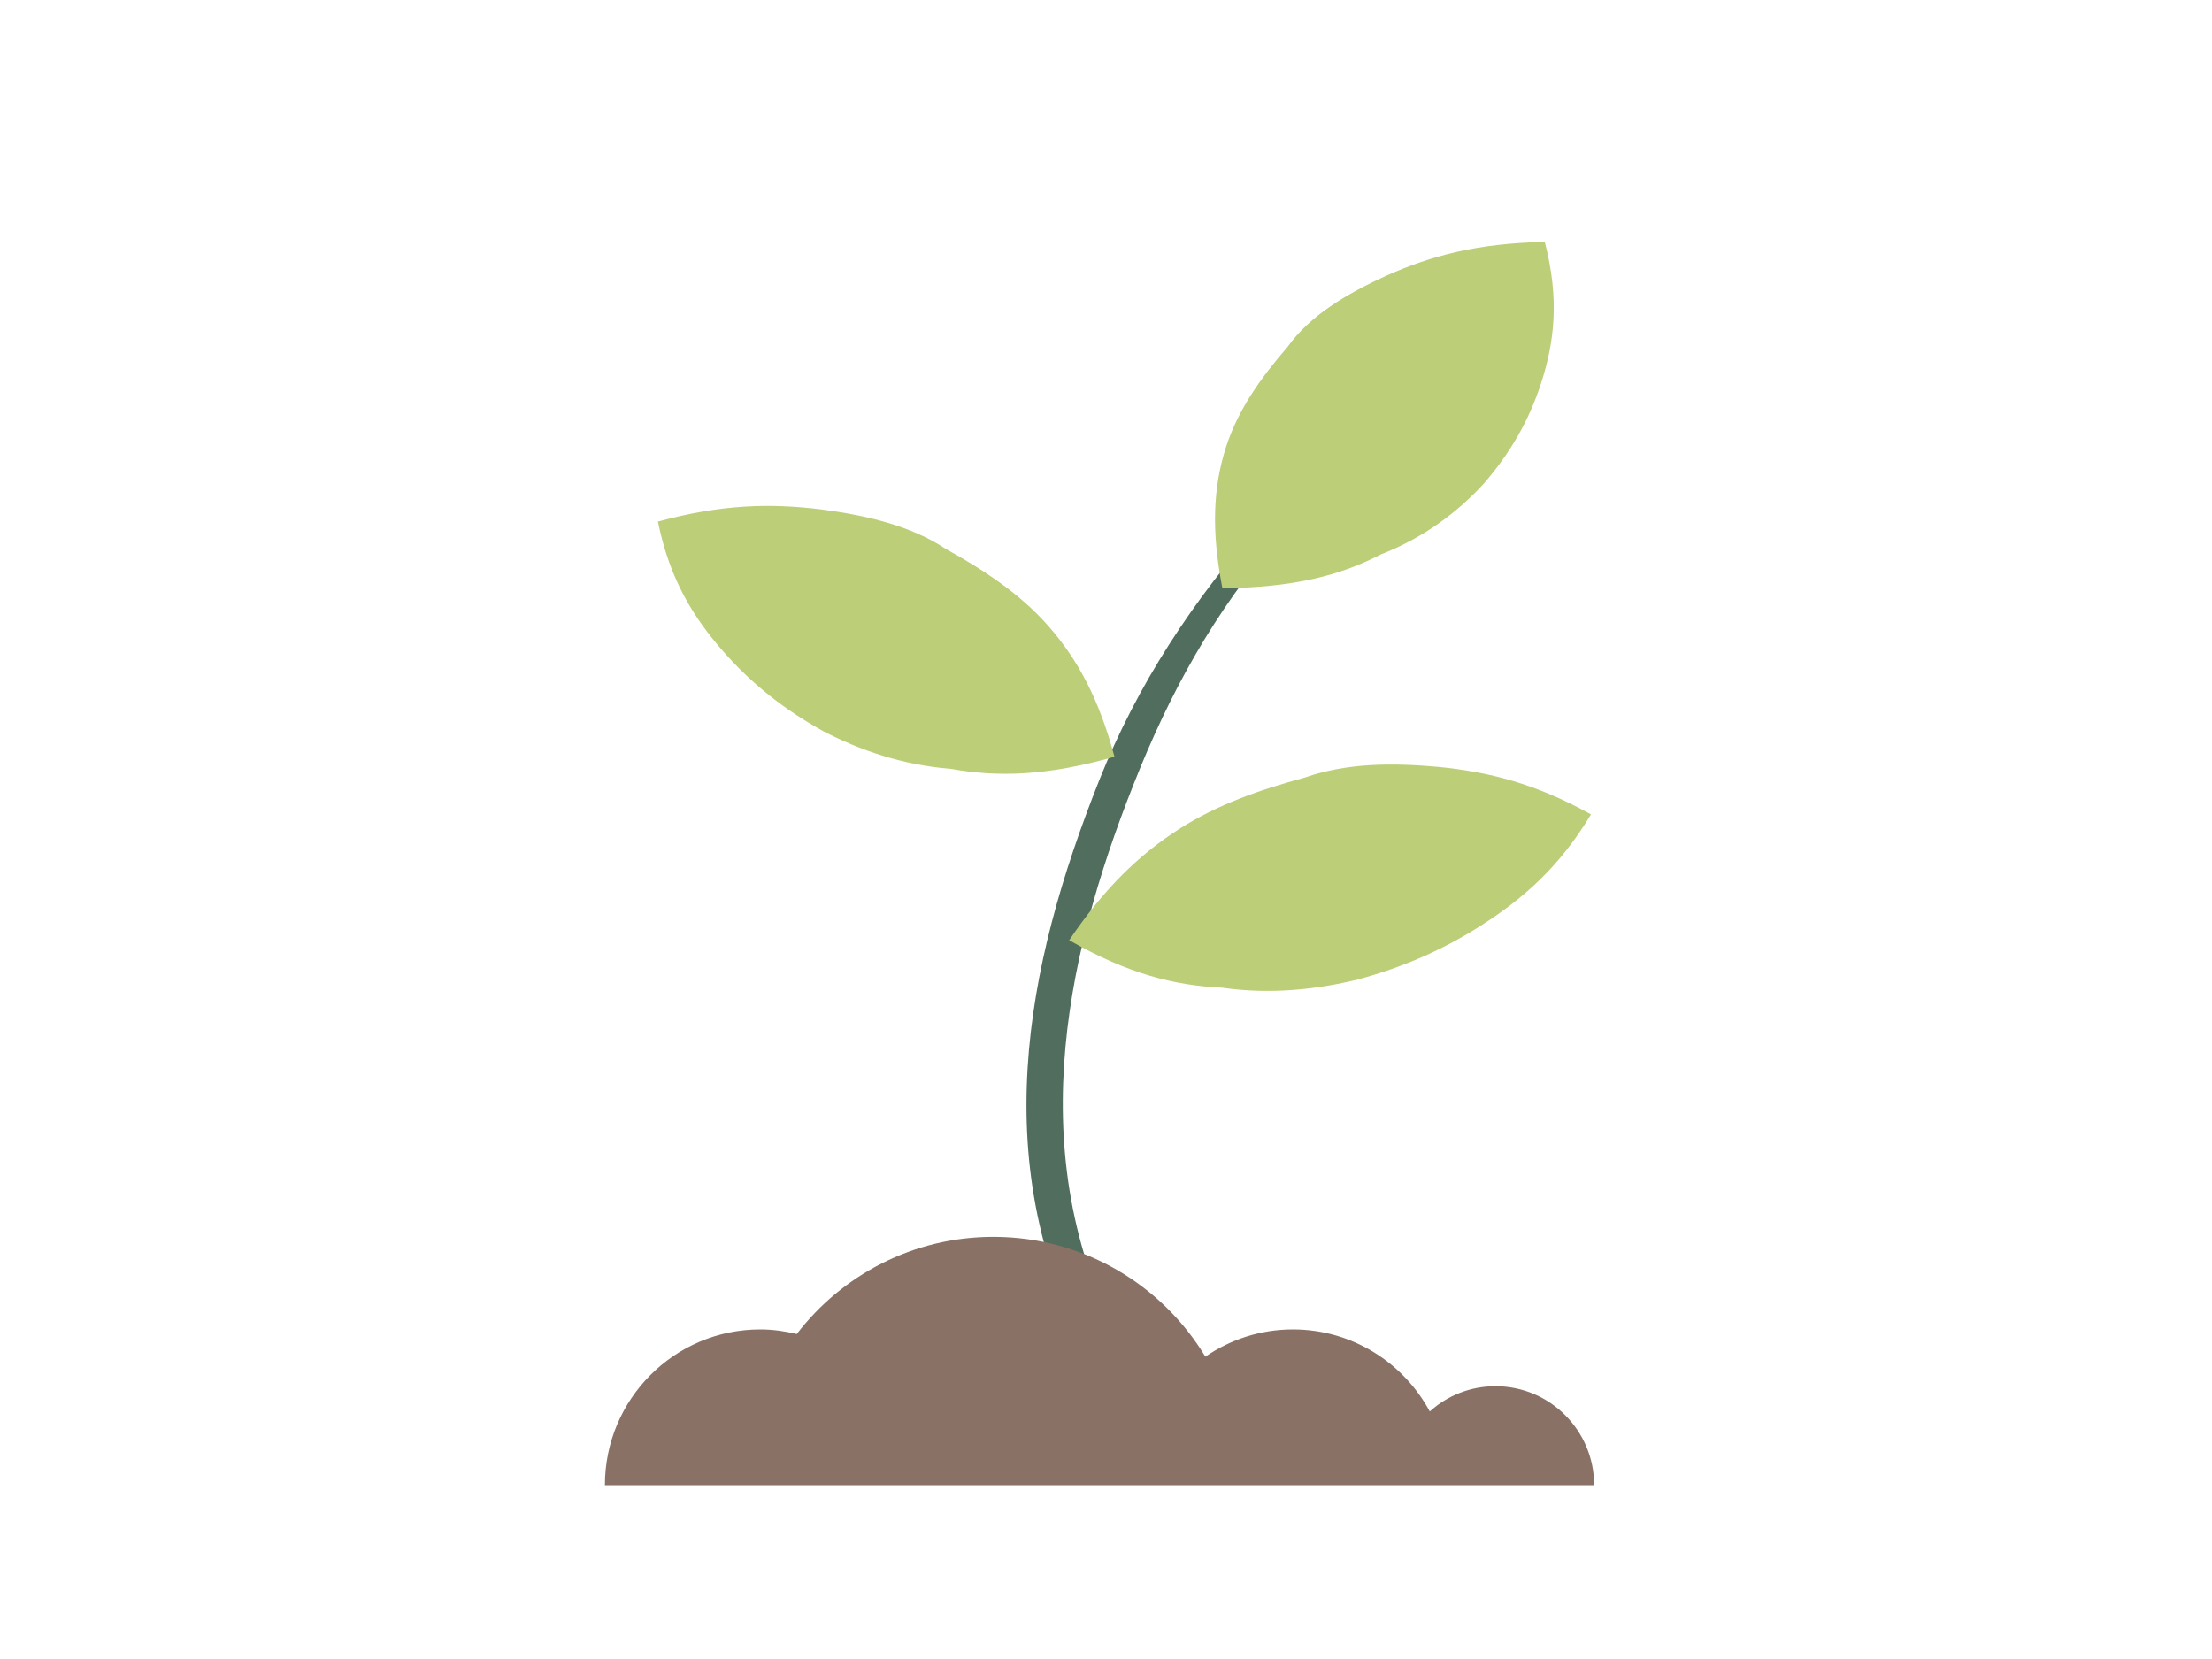 <svg version="1.1" viewBox="0.0 0.0 960.0 720.0" fill="none" stroke="none" stroke-linecap="square" stroke-miterlimit="10" xmlns:xlink="http://www.w3.org/1999/xlink" xmlns="http://www.w3.org/2000/svg"><clipPath id="p.0"><path d="m0 0l960.0 0l0 720.0l-960.0 0l0 -720.0z" clip-rule="nonzero"/></clipPath><g clip-path="url(#p.0)"><path fill="#000000" fill-opacity="0.0" d="m0 0l960.0 0l0 720.0l-960.0 0z" fill-rule="evenodd"/><path fill="#516d5d" d="m653.576 143.936c-0.531 -0.112 -1.104 -0.101 -1.652 0.116c-46.183 18.382 -75.353 49.838 -103.025 81.212c-31.325 35.255 -55.449 72.199 -71.703 113.036c-32.49 81.478 -49.624 168.399 -3.444 252.43c0.961 1.766 2.651 2.788 4.508 3.181c5.44 1.151 12.687 -2.7 9.741 -7.811c-44.163 -80.779 -27.092 -167.514 4.103 -246.042c15.162 -38.475 34.677 -74.567 64.028 -108.211c26.356 -30.854 55.461 -64.751 99.393 -84.041c2.128 -0.813 0.263 -3.401 -1.948 -3.869z" fill-rule="evenodd"/><path fill="#bcce78" d="m670.422 104.983c-29.514 0.632 -49.384 6.042 -68.779 14.666c-17.013 7.798 -32.999 17.101 -42.908 30.992c-11.534 13.308 -21.442 27.199 -26.632 43.329c-5.74 17.84 -6.368 36.697 -1.595 61.309c31.218 -0.293 51.372 -5.646 68.779 -14.666c19.001 -7.403 33.471 -18.567 44.612 -30.653c11.534 -13.308 19.738 -27.538 25.006 -43.912c5.661 -17.596 7.993 -36.114 1.516 -61.064z" fill-rule="evenodd"/><path fill="#8a7165" d="m431.113 536.791c-34.739 0 -65.645 16.527 -85.325 42.166c-5.046 -1.212 -10.373 -1.995 -15.843 -1.995c-37.228 0 -67.421 30.272 -67.421 67.595l429.327 0c0 -23.72 -19.181 -42.949 -42.841 -42.949c-10.94 0 -20.96 4.129 -28.488 10.968c-11.439 -21.224 -33.748 -35.613 -59.397 -35.613c-14.135 0 -27.208 4.415 -38.009 11.822c-18.824 -31.195 -53 -51.994 -92.004 -51.994z" fill-rule="evenodd"/><path fill="#bcce78" d="m690.48 353.435c-24.129 -13.379 -44.167 -18.393 -66.269 -20.607c-19.565 -1.756 -39.452 -1.823 -57.961 4.646c-19.367 5.237 -37.875 11.706 -54.306 22.189c-18.173 11.595 -33.023 26.409 -47.925 48.375c25.237 14.452 45.459 19.645 66.269 20.607c20.857 3.008 40.946 0.87 59.068 -3.573c19.367 -5.237 36.768 -12.779 53.447 -23.421c17.924 -11.436 33.882 -25.177 47.676 -48.216z" fill-rule="evenodd"/><path fill="#bcce78" d="m285.541 226.364c27.915 -7.562 48.936 -7.986 70.947 -5.269c19.412 2.601 38.536 6.895 54.018 17.163c16.744 9.274 32.226 19.542 44.291 33.21c13.344 15.118 22.356 32.599 28.882 56.961c-29.359 8.349 -50.621 8.905 -70.947 5.269c-21.097 -1.682 -39.632 -8.137 -55.462 -16.375c-16.744 -9.274 -30.782 -20.33 -43.03 -34.206c-13.161 -14.911 -23.617 -31.604 -28.699 -56.753z" fill-rule="evenodd"/></g></svg>